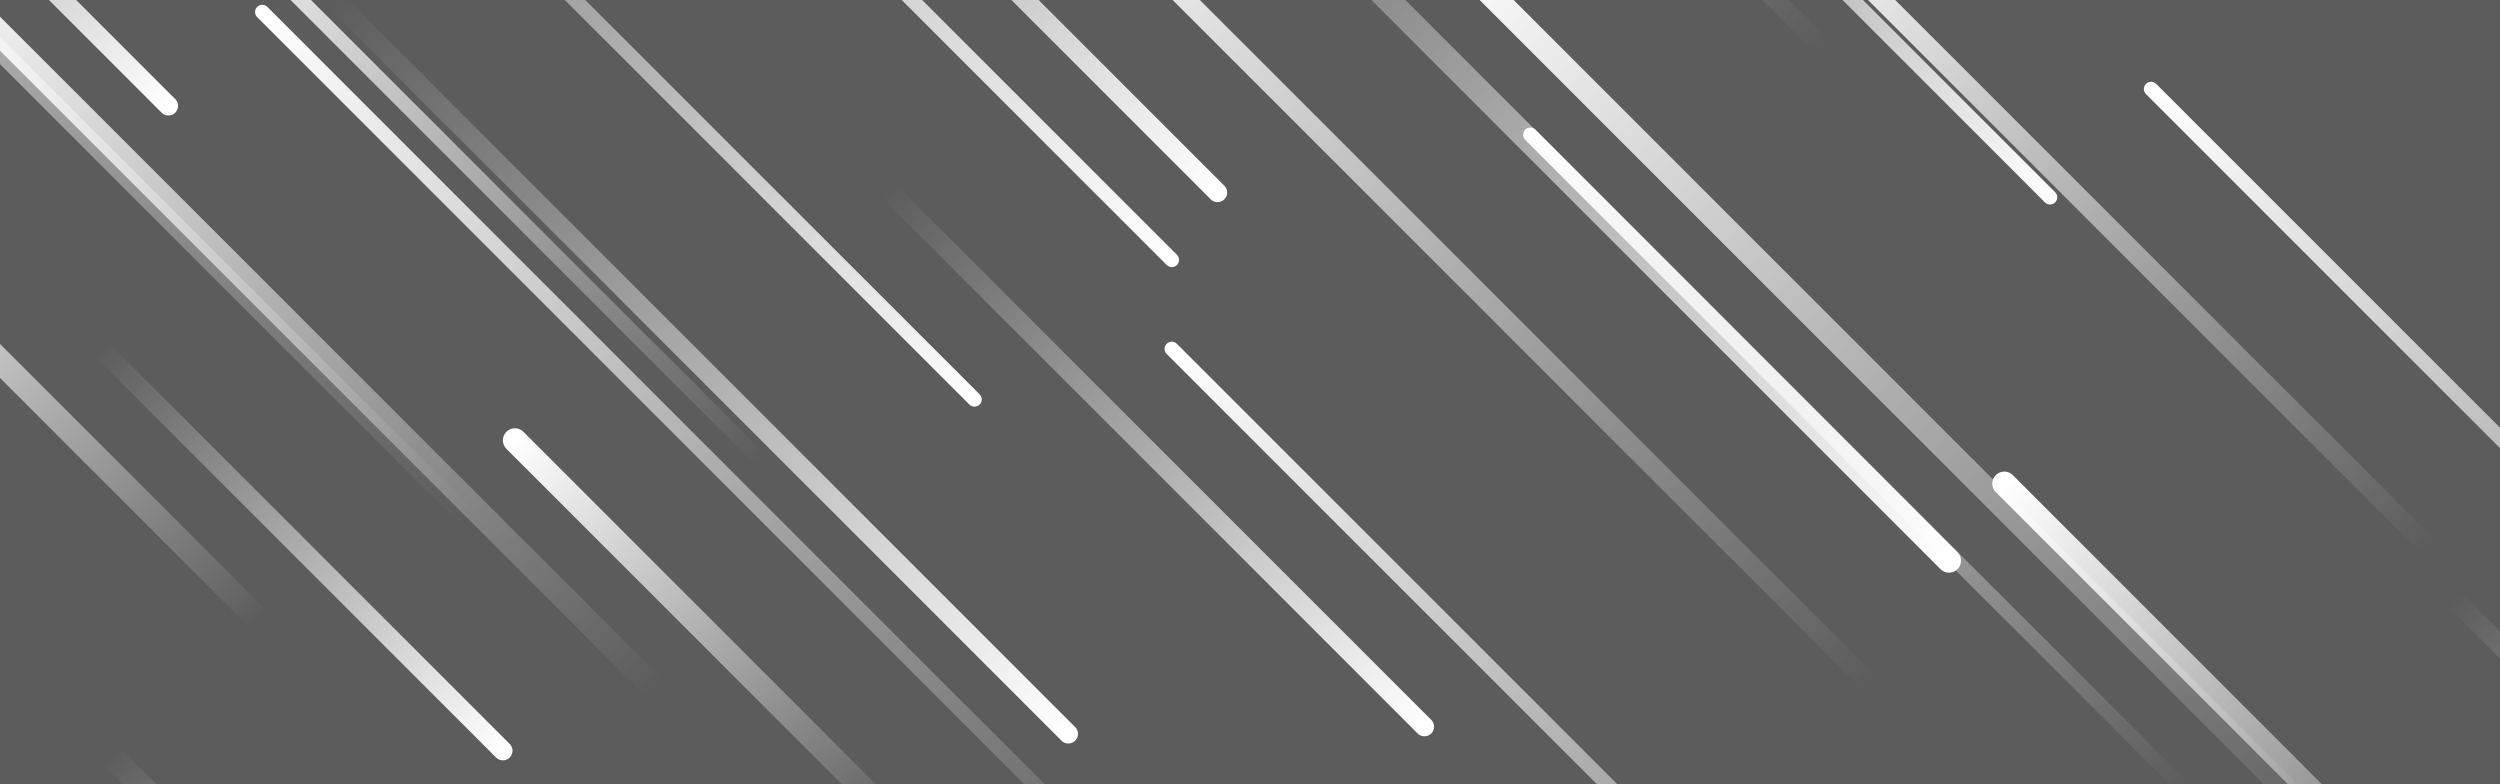 <svg width="1039" height="326" viewBox="0 0 1039 326" fill="none" xmlns="http://www.w3.org/2000/svg">
<rect x="0" y="0" width="1039" height="326" fill="#333333" stroke="none"/>
<g clip-path="url(#clip0)">
<rect width="1440" height="1024" transform="translate(-152 -172)" fill="white" fill-opacity="0.2"/>
<g clip-path="url(#clip1)">
<path d="M209 312L42 145" stroke="url(#paint0_linear)" stroke-width="8" stroke-linecap="round"/>
<path d="M109 5L485 381" stroke="url(#paint1_linear)" stroke-width="6" stroke-linecap="round"/>
<path d="M369 79L592 302" stroke="url(#paint2_linear)" stroke-width="8" stroke-linecap="round"/>
<path d="M272 286L-37 -23" stroke="url(#paint3_linear)" stroke-width="10" stroke-linecap="round"/>
<path d="M487 145L835 493" stroke="url(#paint4_linear)" stroke-width="6" stroke-linecap="round"/>
<path d="M810 233L473 -104" stroke="url(#paint5_linear)" stroke-width="10" stroke-linecap="round"/>
<path d="M140 1L444 305" stroke="url(#paint6_linear)" stroke-width="8" stroke-linecap="round"/>
<path d="M194 215L-217 -196" stroke="url(#paint7_linear)" stroke-width="8" stroke-linecap="round"/>
<path d="M852 82L620 -150" stroke="url(#paint8_linear)" stroke-width="6" stroke-linecap="round"/>
<path d="M108 -131L405 166" stroke="url(#paint9_linear)" stroke-width="6" stroke-linecap="round"/>
<path d="M437 -56L777 284" stroke="url(#paint10_linear)" stroke-width="8" stroke-linecap="round"/>
<path d="M487 108L70 -309" stroke="url(#paint11_linear)" stroke-width="6" stroke-linecap="round"/>
<path d="M976 354L597 -25" stroke="url(#paint12_linear)" stroke-width="10" stroke-linecap="round"/>
<path d="M1255 398L894 37" stroke="url(#paint13_linear)" stroke-width="6" stroke-linecap="round"/>
<path d="M214 183L376 345" stroke="url(#paint14_linear)" stroke-width="10" stroke-linecap="round"/>
<path d="M506 80L238 -188" stroke="url(#paint15_linear)" stroke-width="8" stroke-linecap="round"/>
<path d="M46 314L205 473" stroke="url(#paint16_linear)" stroke-width="10" stroke-linecap="round"/>
<path d="M907 327L636 56" stroke="url(#paint17_linear)" stroke-width="6" stroke-linecap="round"/>
<path d="M75 -50L316 191" stroke="url(#paint18_linear)" stroke-width="6" stroke-linecap="round"/>
<path d="M-69 81L108 258" stroke="url(#paint19_linear)" stroke-width="10" stroke-linecap="round"/>
<path d="M1038 406L833 201" stroke="url(#paint20_linear)" stroke-width="10" stroke-linecap="round"/>
<path d="M758 20L400 -338" stroke="url(#paint21_linear)" stroke-width="8" stroke-linecap="round"/>
<path d="M1020 249L1213 442" stroke="url(#paint22_linear)" stroke-width="8" stroke-linecap="round"/>
<path d="M1009 227L737 -45" stroke="url(#paint23_linear)" stroke-width="8" stroke-linecap="round"/>
<path d="M70 44L-122 -148" stroke="url(#paint24_linear)" stroke-width="8" stroke-linecap="round"/>
</g>
</g>
<defs>
<linearGradient id="paint0_linear" x1="42" y1="145" x2="209" y2="312" gradientUnits="userSpaceOnUse">
<stop stop-color="white" stop-opacity="0"/>
<stop offset="0.807" stop-color="white" stop-opacity="0.807"/>
<stop offset="1" stop-color="white"/>
</linearGradient>
<linearGradient id="paint1_linear" x1="485" y1="381" x2="109" y2="5" gradientUnits="userSpaceOnUse">
<stop stop-color="white" stop-opacity="0"/>
<stop offset="1" stop-color="white"/>
</linearGradient>
<linearGradient id="paint2_linear" x1="369" y1="79" x2="592" y2="302" gradientUnits="userSpaceOnUse">
<stop stop-color="white" stop-opacity="0"/>
<stop offset="0.807" stop-color="white" stop-opacity="0.807"/>
<stop offset="1" stop-color="white"/>
</linearGradient>
<linearGradient id="paint3_linear" x1="272" y1="286" x2="-37" y2="-23" gradientUnits="userSpaceOnUse">
<stop stop-color="white" stop-opacity="0"/>
<stop offset="1" stop-color="white"/>
</linearGradient>
<linearGradient id="paint4_linear" x1="835" y1="493" x2="487" y2="145" gradientUnits="userSpaceOnUse">
<stop stop-color="white" stop-opacity="0"/>
<stop offset="1" stop-color="white"/>
</linearGradient>
<linearGradient id="paint5_linear" x1="473" y1="-104" x2="810" y2="233" gradientUnits="userSpaceOnUse">
<stop stop-color="white" stop-opacity="0"/>
<stop offset="0.807" stop-color="white" stop-opacity="0.807"/>
<stop offset="1" stop-color="white"/>
</linearGradient>
<linearGradient id="paint6_linear" x1="140" y1="1" x2="444" y2="305" gradientUnits="userSpaceOnUse">
<stop stop-color="white" stop-opacity="0"/>
<stop offset="0.807" stop-color="white" stop-opacity="0.807"/>
<stop offset="1" stop-color="white"/>
</linearGradient>
<linearGradient id="paint7_linear" x1="194" y1="215" x2="-217" y2="-196" gradientUnits="userSpaceOnUse">
<stop stop-color="white" stop-opacity="0"/>
<stop offset="1" stop-color="white"/>
</linearGradient>
<linearGradient id="paint8_linear" x1="620" y1="-150" x2="852" y2="82" gradientUnits="userSpaceOnUse">
<stop stop-color="white" stop-opacity="0"/>
<stop offset="0.807" stop-color="white" stop-opacity="0.807"/>
<stop offset="1" stop-color="white"/>
</linearGradient>
<linearGradient id="paint9_linear" x1="108" y1="-131" x2="405" y2="166" gradientUnits="userSpaceOnUse">
<stop stop-color="white" stop-opacity="0"/>
<stop offset="0.807" stop-color="white" stop-opacity="0.807"/>
<stop offset="1" stop-color="white"/>
</linearGradient>
<linearGradient id="paint10_linear" x1="777" y1="284" x2="437" y2="-56" gradientUnits="userSpaceOnUse">
<stop stop-color="white" stop-opacity="0"/>
<stop offset="1" stop-color="white"/>
</linearGradient>
<linearGradient id="paint11_linear" x1="70" y1="-309" x2="487" y2="108" gradientUnits="userSpaceOnUse">
<stop stop-color="white" stop-opacity="0"/>
<stop offset="0.807" stop-color="white" stop-opacity="0.807"/>
<stop offset="1" stop-color="white"/>
</linearGradient>
<linearGradient id="paint12_linear" x1="976" y1="354" x2="597" y2="-25" gradientUnits="userSpaceOnUse">
<stop stop-color="white" stop-opacity="0"/>
<stop offset="1" stop-color="white"/>
</linearGradient>
<linearGradient id="paint13_linear" x1="1255" y1="398" x2="894" y2="37" gradientUnits="userSpaceOnUse">
<stop stop-color="white" stop-opacity="0"/>
<stop offset="1" stop-color="white"/>
</linearGradient>
<linearGradient id="paint14_linear" x1="376" y1="345" x2="214" y2="183" gradientUnits="userSpaceOnUse">
<stop stop-color="white" stop-opacity="0"/>
<stop offset="1" stop-color="white"/>
</linearGradient>
<linearGradient id="paint15_linear" x1="238" y1="-188" x2="506" y2="80" gradientUnits="userSpaceOnUse">
<stop stop-color="white" stop-opacity="0"/>
<stop offset="0.807" stop-color="white" stop-opacity="0.807"/>
<stop offset="1" stop-color="white"/>
</linearGradient>
<linearGradient id="paint16_linear" x1="46" y1="314" x2="205" y2="473" gradientUnits="userSpaceOnUse">
<stop stop-color="white" stop-opacity="0"/>
<stop offset="0.807" stop-color="white" stop-opacity="0.807"/>
<stop offset="1" stop-color="white"/>
</linearGradient>
<linearGradient id="paint17_linear" x1="907" y1="327" x2="636" y2="56" gradientUnits="userSpaceOnUse">
<stop stop-color="white" stop-opacity="0"/>
<stop offset="1" stop-color="white"/>
</linearGradient>
<linearGradient id="paint18_linear" x1="316" y1="191" x2="75" y2="-50" gradientUnits="userSpaceOnUse">
<stop stop-color="white" stop-opacity="0"/>
<stop offset="1" stop-color="white"/>
</linearGradient>
<linearGradient id="paint19_linear" x1="108" y1="258" x2="-69" y2="81" gradientUnits="userSpaceOnUse">
<stop stop-color="white" stop-opacity="0"/>
<stop offset="1" stop-color="white"/>
</linearGradient>
<linearGradient id="paint20_linear" x1="1038" y1="406" x2="833" y2="201" gradientUnits="userSpaceOnUse">
<stop stop-color="white" stop-opacity="0"/>
<stop offset="1" stop-color="white"/>
</linearGradient>
<linearGradient id="paint21_linear" x1="758" y1="20" x2="400" y2="-338" gradientUnits="userSpaceOnUse">
<stop stop-color="white" stop-opacity="0"/>
<stop offset="1" stop-color="white"/>
</linearGradient>
<linearGradient id="paint22_linear" x1="1020" y1="249" x2="1213" y2="442" gradientUnits="userSpaceOnUse">
<stop stop-color="white" stop-opacity="0"/>
<stop offset="0.807" stop-color="white" stop-opacity="0.807"/>
<stop offset="1" stop-color="white"/>
</linearGradient>
<linearGradient id="paint23_linear" x1="1009" y1="227" x2="737" y2="-45" gradientUnits="userSpaceOnUse">
<stop stop-color="white" stop-opacity="0"/>
<stop offset="1" stop-color="white"/>
</linearGradient>
<linearGradient id="paint24_linear" x1="-122" y1="-148" x2="70" y2="44" gradientUnits="userSpaceOnUse">
<stop stop-color="white" stop-opacity="0"/>
<stop offset="0.807" stop-color="white" stop-opacity="0.807"/>
<stop offset="1" stop-color="white"/>
</linearGradient>
<clipPath id="clip0">
<rect width="1440" height="1024" fill="white" transform="translate(-152 -172)"/>
</clipPath>
<clipPath id="clip1">
<rect width="1440" height="560" fill="white" transform="translate(-140 -146)"/>
</clipPath>
</defs>
</svg>
